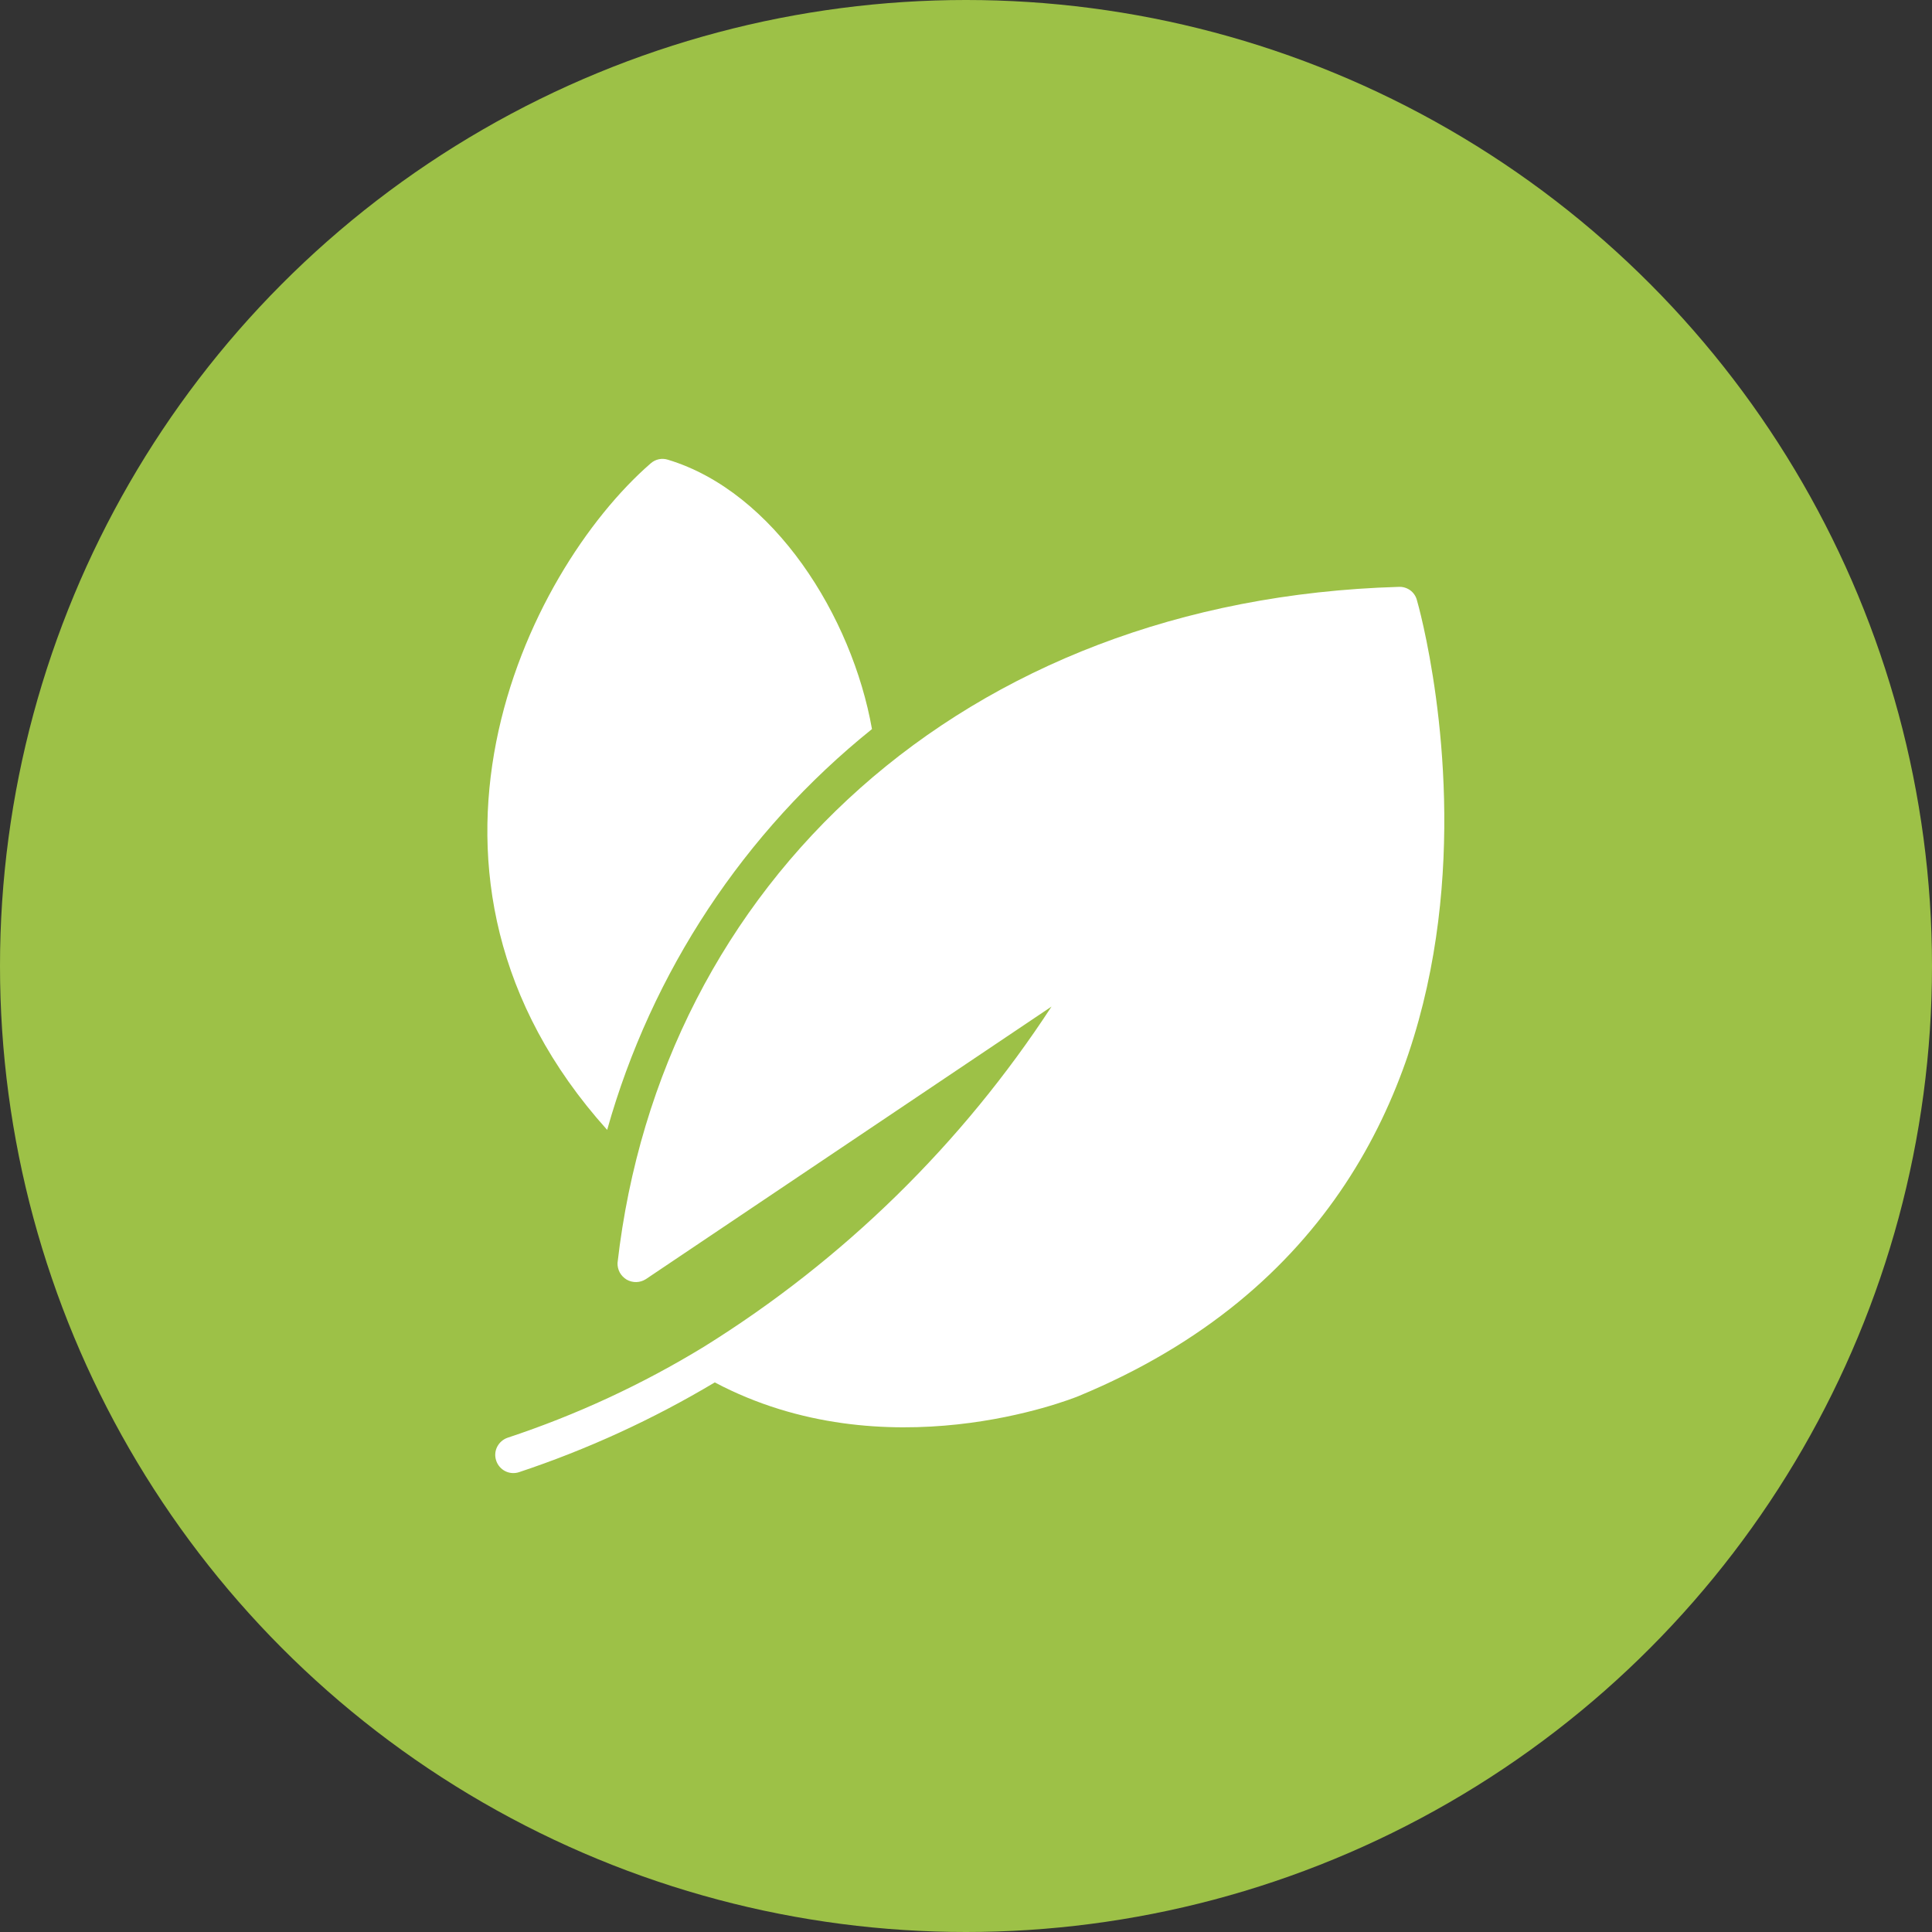 <svg xmlns="http://www.w3.org/2000/svg" width="30" height="30" viewBox="0 0 30 30" fill="none">
<rect x="0" y="0" width="30" height="30" fill="#333333" stroke="none"/>
<circle cx="15" cy="15" r="15" fill="#9DC147"/>
<path d="M22 9.313C21.983 9.252 21.945 9.199 21.894 9.163C21.842 9.127 21.779 9.109 21.716 9.113C14.931 9.312 10.259 13.742 9.589 19.61C9.587 19.662 9.599 19.714 9.624 19.76C9.649 19.805 9.686 19.843 9.731 19.87C9.777 19.896 9.828 19.909 9.88 19.908C9.933 19.907 9.984 19.891 10.028 19.863L16.328 15.63C14.938 17.762 13.097 19.564 10.936 20.909C9.974 21.497 8.949 21.972 7.879 22.326C7.809 22.351 7.752 22.402 7.719 22.468C7.686 22.534 7.681 22.611 7.705 22.681C7.728 22.751 7.778 22.809 7.843 22.843C7.909 22.877 7.986 22.883 8.056 22.861C9.118 22.508 10.138 22.04 11.099 21.466C13.751 22.869 16.62 21.73 16.744 21.68C24.608 18.428 22.029 9.403 22 9.313Z" fill="white"/>
<path d="M9.428 17.545C10.117 15.093 11.555 12.917 13.54 11.321C13.23 9.569 12.018 7.637 10.373 7.139C10.327 7.124 10.278 7.121 10.231 7.131C10.184 7.141 10.14 7.163 10.104 7.195C8.162 8.884 5.874 13.593 9.428 17.545Z" fill="white"/>
<script xmlns=""/></svg>